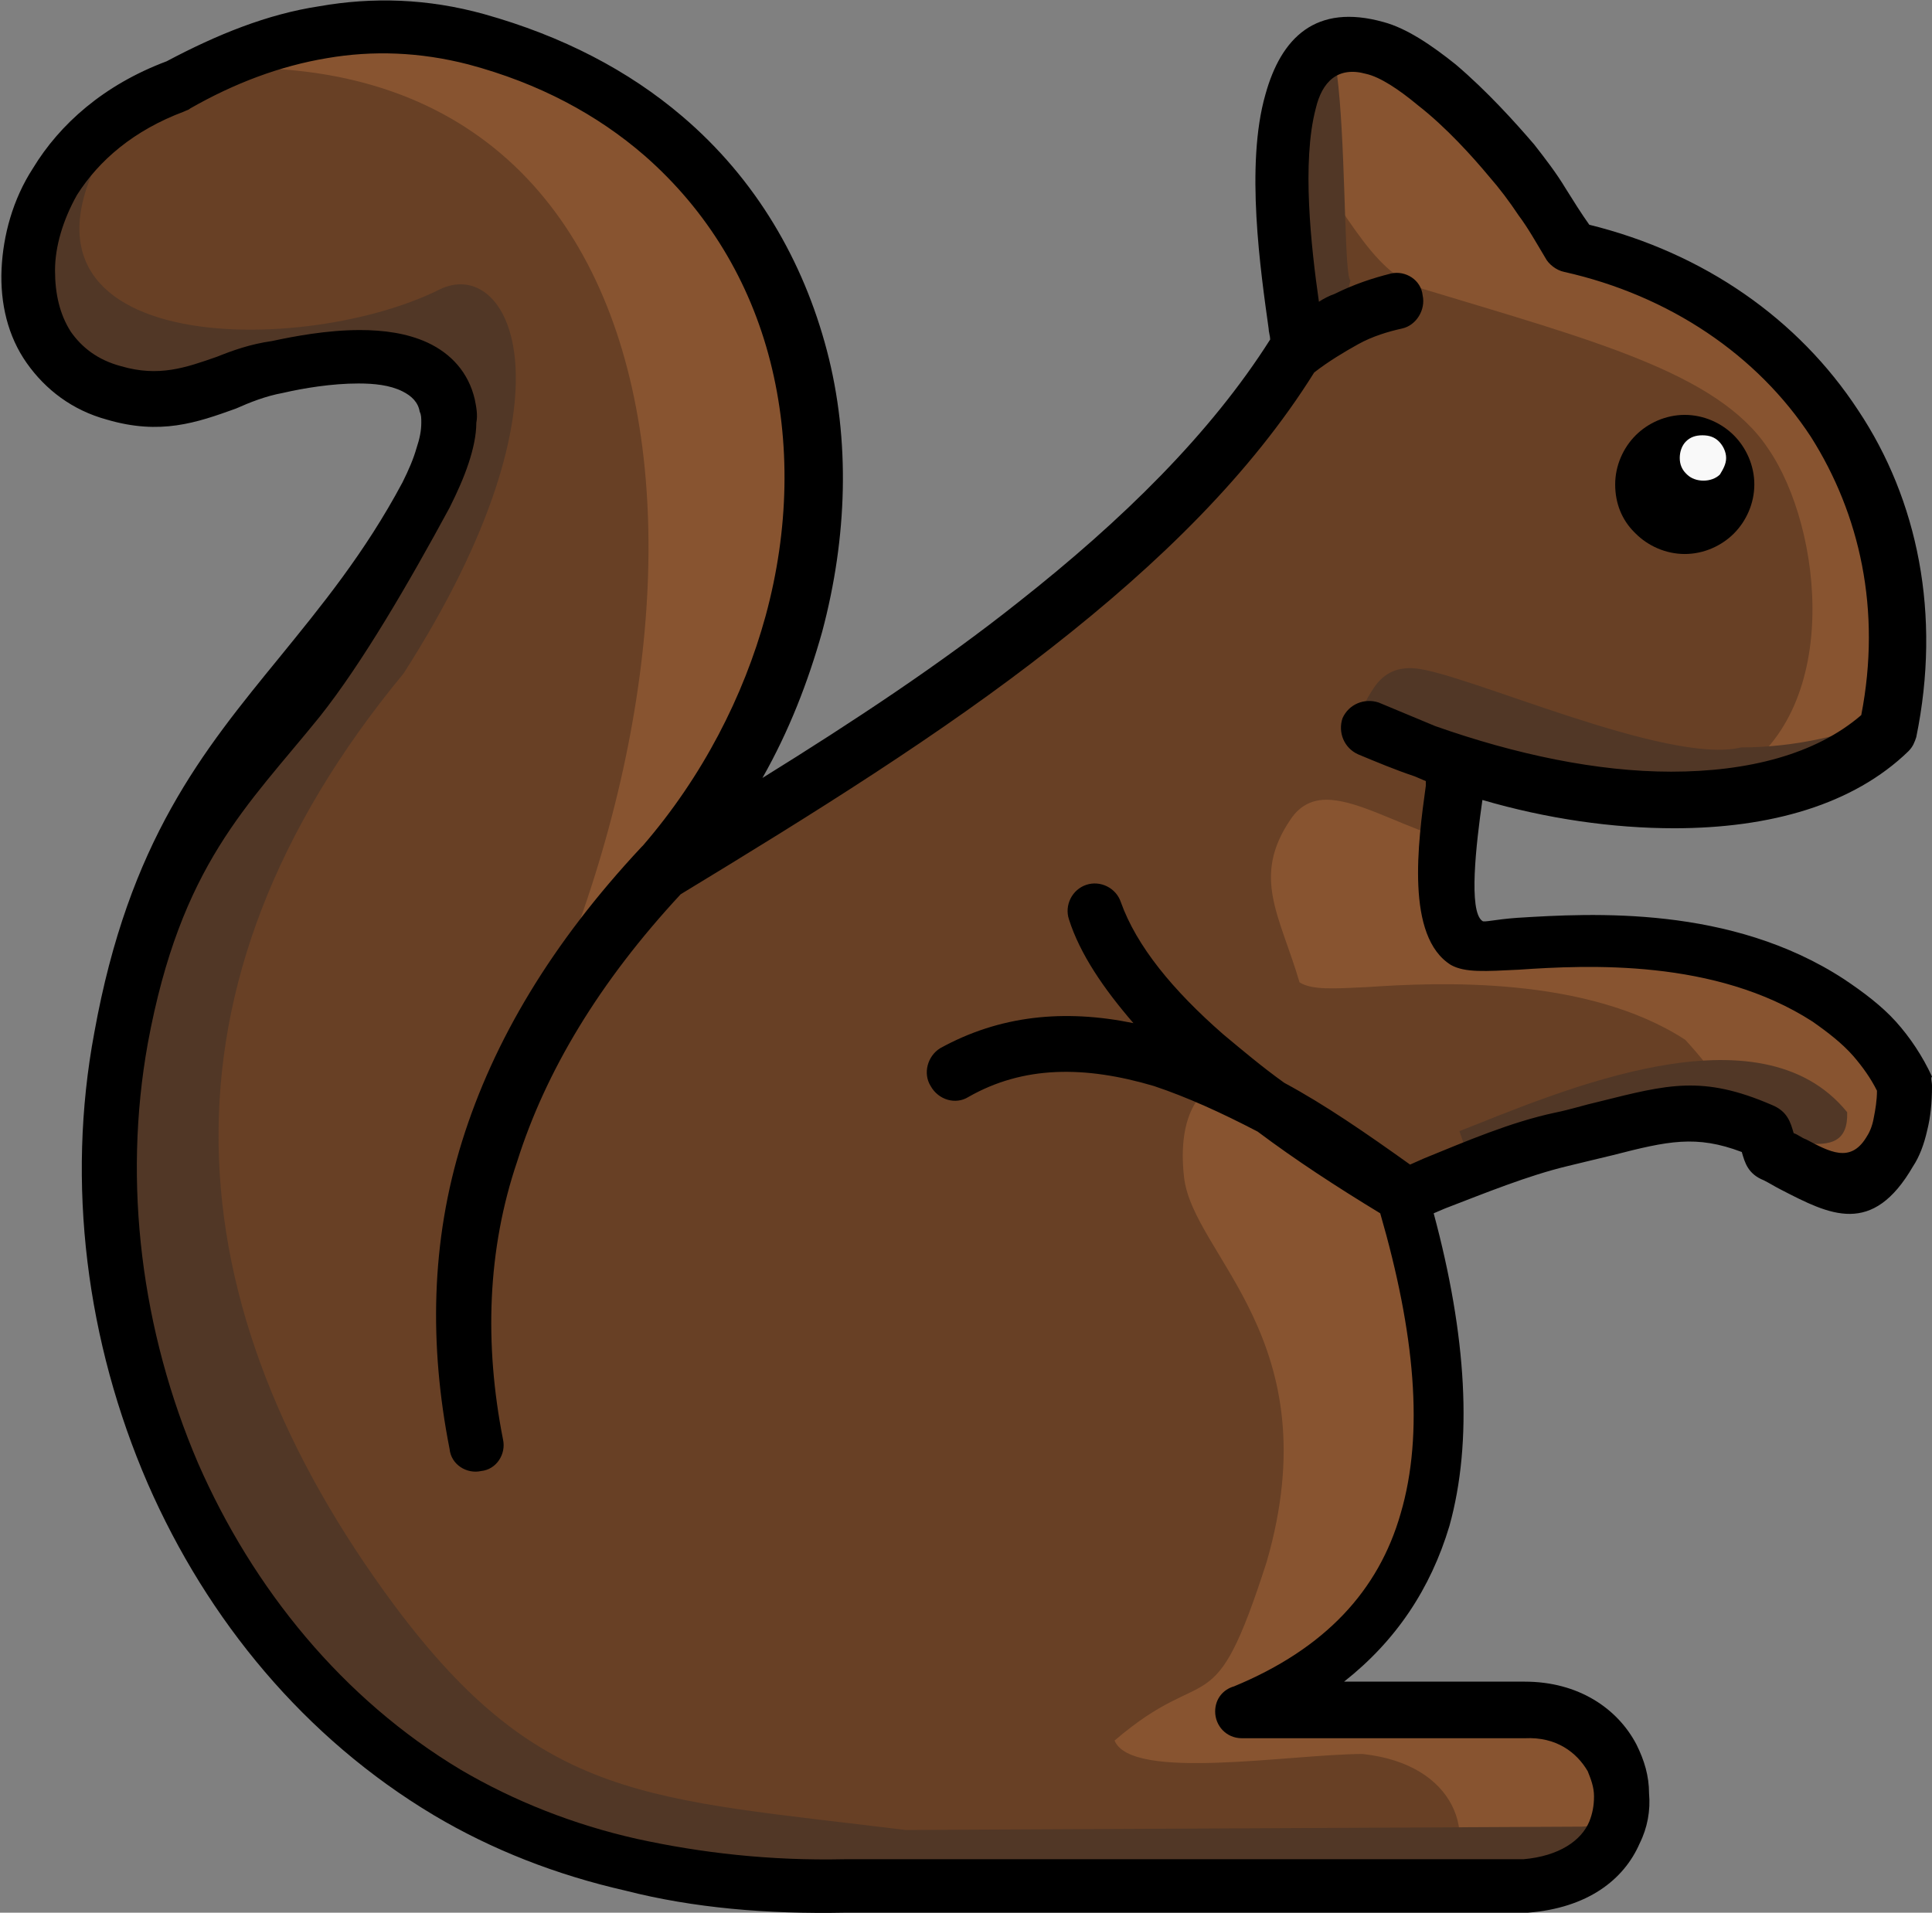 <?xml version="1.0" encoding="UTF-8" standalone="no"?>
<!-- Generator: Adobe Illustrator 26.1.0, SVG Export Plug-In . SVG Version: 6.00 Build 0)  -->

<svg
   version="1.1"
   id="Layer_1"
   x="0px"
   y="0px"
   viewBox="0 0 122.9 121.7"
   style="enable-background:new 0 0 122.9 121.7;"
   xml:space="preserve"
   sodipodi:docname="2023-CA-01-squirrel.svg"
   inkscape:version="1.1.1 (3bf5ae0d25, 2021-09-20)"
   xmlns:inkscape="http://www.inkscape.org/namespaces/inkscape"
   xmlns:sodipodi="http://sodipodi.sourceforge.net/DTD/sodipodi-0.dtd"
   xmlns="http://www.w3.org/2000/svg"
   xmlns:svg="http://www.w3.org/2000/svg"><rect x="0" y="0" width="122.9" height="121.7" fill="#808080" stroke="none"/><defs
   id="defs20">
	

		
		
	
			
			
			
		
		</defs><sodipodi:namedview
   id="namedview18"
   pagecolor="#ffffff"
   bordercolor="#666666"
   borderopacity="1.0"
   inkscape:pageshadow="2"
   inkscape:pageopacity="0.0"
   inkscape:pagecheckerboard="0"
   showgrid="false"
   inkscape:snap-nodes="false"
   inkscape:zoom="2.3589594"
   inkscape:cx="-49.810098"
   inkscape:cy="68.038475"
   inkscape:window-width="1920"
   inkscape:window-height="1001"
   inkscape:window-x="-9"
   inkscape:window-y="-9"
   inkscape:window-maximized="1"
   inkscape:current-layer="Layer_1" />
<style
   type="text/css"
   id="style2">
	.st0{fill:#A97E2C;}
</style>
<path
   class="st0"
   d="m 28.923,114.514 c -7.6,-4.5 -14.148,-12.03 -17.548,-20.03 -3.6,-8.3 -5.436,-19.019 -3.836,-27.919 1.9,-11.3 6.035,-15.911 10.635,-21.611 C 29.662,27.023 28.766,19.826 24.346,22.029 15.258,26.56 -6.397,26.295 4.37,10.91 8.076,6.338 14.318,3.139 20.058,2.104 47.105,-1.105 58.334,22.019 46.139,53.036 c 0,0 9.388,-4.714 19.812,-12.835 C 78.634,24.591 81.132,26.932 82.305,21.441 82.815,19.052 80.487,12.697 81.857,7.065 c 0.5,-1.7 1.612,-5.085 3.412,-4.585 1,0.3 4.38,1.121 5.48,2.021 4.733,5.229 6.359,9.637 9.971,11.348 9.291,4.401 12.89,6.806 16.078,11.601 3.2,4.9 4.715,12.827 3.415,19.527 -2.8,2.5 -8.054,4.183 -13.054,4.183 -6.257,1.536 -12.156,-5.582 -14.88,-1.581 -2.515,3.695 -0.682,6.137 0.562,10.384 0.8,0.5 2.2,0.4 4.3,0.3 4.4,-0.3 13.937,-0.747 20.237,3.353 7.049,7.659 3.811,11.802 -3.479,10.756 -0.2,-0.7 -1.937,-2.307 -2.937,-2.807 -7.083,-0.802 -15.652,1.578 -21.728,4.012 3.408,9.504 1.679,19.309 1.52,21.246 -3.422,10.665 -3.662,6.221 -9.68,11.381 1.079,2.607 11.18,0.865 15.779,0.852 8.761,0.947 7.676,10.38 0.165,10.773 l -43.006,0.212 c -7.412,-0.453 -19.426,-2.376 -25.089,-5.529 z"
   id="path4"
   sodipodi:nodetypes="ccccsccccscccscccscccccccccccc"
   style="fill:#684025;fill-opacity:1" /><path
   id="path4-5"
   style="fill:#885430;fill-opacity:1"
   class="st0"
   d="m 24.941,1.807 c -1.565,-6.394e-4 -3.192,0.096 -4.883,0.297 -2.334,0.421 -4.745,1.217 -7.041,2.301 C 45.433,2.301 47.834,41.43 30.878,71.901 c 0,0 10.114,-18.859 16.874,-23.377 C 56.554,21.701 47.184,1.816 24.941,1.807 Z m 59.686,0.658 c -1.426,0.336 -2.332,3.112 -2.77,4.6 -0.099,0.409 -0.142,0.826 -0.205,1.24 3.908,4.665 5.383,9.023 8.895,10.088 10.669,3.236 18.719,5.323 21.907,10.118 3.505,5.034 4.853,16.937 -2.415,21.011 -0.662,0.591 -1.469,1.129 -2.369,1.617 4.844,-0.109 9.838,-1.745 12.543,-4.16 1.3,-6.7 -0.214,-14.627 -3.414,-19.527 -3.188,-4.795 -6.787,-7.2 -16.078,-11.602 C 97.108,14.138 95.483,9.731 90.75,4.502 c -1.1,-0.9 -4.48,-1.721 -5.48,-2.021 -0.225,-0.062 -0.439,-0.064 -0.643,-0.016 z M 15.646,24.189 c -0.365,-0.018 -0.791,0.096 -1.252,0.297 0.596,-0.042 1.188,-0.09 1.781,-0.166 -0.162,-0.072 -0.336,-0.121 -0.529,-0.131 z m 69.053,26.709 c -1.034,-0.081 -1.913,0.224 -2.594,1.225 -2.515,3.695 -0.681,6.136 0.562,10.383 0.8,0.5 2.201,0.401 4.301,0.301 4.4,-0.3 13.936,-0.746 20.236,3.354 1.904,2.069 3.037,3.871 3.562,5.395 0.064,0.007 0.132,0.004 0.195,0.012 1,0.5 2.737,2.107 2.938,2.807 7.29,1.046 10.527,-3.096 3.479,-10.756 -6.3,-4.1 -15.836,-3.654 -20.236,-3.354 -2.1,0.1 -3.501,0.199 -4.301,-0.301 -0.813,-2.777 -1.856,-4.783 -1.793,-6.871 -2.41,-0.85 -4.607,-2.057 -6.35,-2.193 z m -4.119,48.469 c -3.422,10.665 -3.661,6.22 -9.68,11.381 1.079,2.607 11.181,0.866 15.779,0.854 6,0.649 7.377,5.275 5.24,8.254 l 5.098,-0.025 c 7.511,-0.394 8.597,-9.826 -0.164,-10.773 -4.599,0.012 -14.701,1.756 -15.779,-0.852 6.019,-5.16 6.257,-0.716 9.68,-11.381 0.159,-1.937 1.889,-11.742 -1.52,-21.246 -8.088,-9.914 -14.816,-8.588 -13.913,-0.673 0.57,4.996 9.337,10.349 5.258,24.462 z"
   sodipodi:nodetypes="sccccssccscccccsccssccscsccccccccccsccccccccccsc" /><path
   id="path4-84"
   style="fill:#513726;fill-opacity:1"
   class="st0"
   d="m 81.857,7.064 c -1.371,5.632 0.957,11.989 0.447,14.377 -0.243,1.14 -0.551,1.935 -0.988,2.631 2.854,-2.508 3.953,-3.245 4.592,-6.234 -0.739,-0.284 0.263,-26.609 -4.051,-10.773 z M 7.777,7.605 C 6.505,8.604 5.345,9.706 4.369,10.91 -6.398,26.295 15.258,26.56 24.346,22.029 c 4.42,-2.204 5.315,4.993 -6.172,22.924 -16.968,21.71 -14.178,54.346 10.75,69.561 5.663,3.153 17.676,5.077 25.088,5.529 l 43.006,-0.213 c 3.188,-0.167 5.203,-1.965 5.814,-4.049 -0.662,0.236 -1.391,0.402 -2.211,0.445 l -43.006,0.213 C 41.251,114.406 34.444,114.692 25.092,102.151 10.971,83.111 9.191,62.803 25.674,42.848 37.161,24.917 32.37,16.222 27.949,18.426 c -9.027,4.5 -30.44,4.262 -20.172,-10.82 z M 89.998,42.526 c -1.034,-0.081 -1.913,0.224 -2.594,1.225 -0.577,0.848 -0.903,1.626 -1.082,2.379 3.104,0.187 16.107,6.191 20.838,5.03 5,0 10.253,-1.682 13.053,-4.182 0.094,-0.485 0.144,-0.988 0.209,-1.484 -2.78,1.277 -6.268,2.062 -9.658,2.062 C 106.071,48.709 93.1,42.768 89.998,42.526 Z m 2.84,29.448 c 0.248,0.691 0.46,1.382 0.656,2.072 2.668,-1.469 9.044,-2.938 14.601,-2.473 5.103,0.427 9.532,2.919 9.409,-0.805 -5.579,-6.894 -18.296,-1.309 -24.666,1.205 z m -3.961,29.865 c -1.027,0.491 -2.311,1.143 -4.199,2.762 0.13,0.314 0.397,0.561 0.764,0.76 1.428,-0.679 2.331,-1.175 3.436,-3.521 z"
   sodipodi:nodetypes="cscccccscccccccccscsscccccsccscccccc" /><path
   d="m 122.9,69.1 c 0,1.1 -0.1,2 -0.3,2.8 -0.2,0.9 -0.5,1.7 -0.9,2.3 -2.6,4.5 -5.3,3.1 -8.4,1.5 -0.4,-0.2 -0.7,-0.4 -1.1,-0.6 v 0 c -1,-0.4 -1.2,-1.1 -1.4,-1.8 -2.9,-1.1 -4.7,-0.7 -8.2,0.2 -0.8,0.2 -1.7,0.4 -2.9,0.7 -2.5,0.6 -5.2,1.7 -7.8,2.7 l -0.7,0.3 c 2.1,7.8 2.5,14.5 1,19.9 -1.2,4 -3.4,7.3 -6.7,9.9 H 97 v 0 c 3.4,0 5.9,1.7 7.1,4 0.5,1 0.8,2 0.8,3.1 v 0 c 0.1,1.1 -0.1,2.2 -0.6,3.2 -1,2.3 -3.3,4.1 -7.1,4.4 H 97 53.8 v 0 c -5,0.1 -9.7,-0.3 -14,-1.4 -4.4,-1 -8.5,-2.6 -12.2,-4.8 C 19.4,110.6 13.2,103.1 9.4,94.4 5.5,85.4 4.2,75.3 6,65.7 8.2,53.5 12.9,47.8 17.8,41.8 c 2.6,-3.2 5.4,-6.6 7.8,-11.1 0.4,-0.8 0.7,-1.5 0.9,-2.2 0.2,-0.6 0.3,-1.1 0.3,-1.6 0,-0.3 0,-0.5 -0.1,-0.7 -0.1,-0.6 -0.5,-1 -1.1,-1.3 -0.8,-0.4 -1.8,-0.5 -2.8,-0.5 -1.7,0 -3.5,0.3 -4.8,0.6 -1.1,0.2 -2.1,0.6 -3,1 -2.5,0.9 -4.8,1.7 -8.2,0.7 C 4.6,26.1 2.9,24.8 1.7,23.1 0.5,21.4 0,19.3 0.1,17.1 0.2,15 0.8,12.7 2.1,10.7 3.8,7.9 6.6,5.4 10.6,3.9 c 3.2,-1.7 6.4,-3 9.7,-3.5 3.4,-0.6 6.9,-0.5 10.5,0.5 5,1.4 9.2,3.6 12.6,6.5 4.7,4 7.7,9.2 9.2,14.9 1.5,5.7 1.3,11.9 -0.3,17.9 -0.9,3.2 -2.1,6.3 -3.8,9.3 5.8,-3.6 11.4,-7.3 16.3,-11.2 6.6,-5.2 12.2,-10.7 16,-16.7 0,-0.2 -0.1,-0.5 -0.1,-0.7 C 80.2,17.3 79.2,10.5 80.5,6 c 1,-3.6 3.2,-5.8 7.5,-4.6 1.5,0.4 3.1,1.5 4.6,2.7 2,1.7 3.8,3.7 5,5.1 0.7,0.9 1.4,1.8 2,2.8 0.5,0.8 1,1.6 1.5,2.3 7.3,1.8 13.3,6 17.1,11.8 3.8,5.7 5.3,13 3.7,20.8 -0.1,0.3 -0.2,0.6 -0.5,0.9 -3.5,3.4 -8.8,4.9 -14.9,4.9 -3.9,0 -8.1,-0.6 -12.2,-1.8 -0.4,2.8 -0.9,7.1 0,7.7 0.1,0.1 0.8,-0.1 2.2,-0.2 4.8,-0.3 13.6,-0.8 20.8,3.9 1.2,0.8 2.4,1.7 3.3,2.7 0.9,1 1.7,2.2 2.3,3.5 -0.1,0.1 0,0.3 0,0.6 z m -3.7,2 c 0.1,-0.5 0.2,-1.1 0.2,-1.7 -0.4,-0.8 -0.9,-1.5 -1.5,-2.2 -0.7,-0.8 -1.6,-1.5 -2.6,-2.2 C 109.1,61 101,61.4 96.6,61.7 94.5,61.8 93.2,61.9 92.3,61.4 89.4,59.6 90.2,53.6 90.7,50 V 49.7 L 90,49.4 C 88.8,49 87.6,48.5 86.4,48 v 0 c -0.9,-0.4 -1.3,-1.4 -1,-2.3 0.4,-0.9 1.4,-1.3 2.3,-1 l 3.6,1.5 c 5.1,1.8 10.3,2.9 15,2.9 4.9,0 9.2,-1.1 12.1,-3.6 1.3,-6.7 -0.1,-12.8 -3.2,-17.7 -3.4,-5.2 -9,-9 -15.7,-10.5 -0.5,-0.1 -1,-0.5 -1.2,-0.9 -0.6,-1 -1.1,-1.9 -1.7,-2.7 C 96,12.8 95.4,12 94.7,11.2 93.7,10 92,8.1 90.2,6.7 89,5.7 87.8,4.9 86.9,4.7 85.1,4.2 84.1,5.2 83.7,6.9 c -0.9,3.4 -0.3,8.8 0.2,12.3 0.3,-0.2 0.7,-0.4 1,-0.5 1.2,-0.6 2.4,-1 3.6,-1.3 0.9,-0.2 1.9,0.4 2,1.4 0.2,0.9 -0.4,1.9 -1.3,2.1 -0.9,0.2 -1.9,0.5 -2.8,1 -0.9,0.5 -1.9,1.1 -2.8,1.8 v 0 c -4,6.4 -9.8,12.1 -16.7,17.5 -7,5.5 -15.2,10.6 -23.6,15.7 -5.2,5.6 -8.6,11.3 -10.4,17 -1.9,5.6 -2.1,11.6 -0.9,17.7 0.2,0.9 -0.4,1.9 -1.4,2 -0.9,0.2 -1.9,-0.4 -2,-1.4 C 27.3,85.6 27.4,79 29.4,72.6 31.4,66.2 35.1,60 40.8,53.9 l 0.1,-0.1 C 44.7,49.4 47.3,44.3 48.7,39.2 50.2,33.7 50.3,28.1 49,23 47.7,17.9 45,13.4 41,9.9 38,7.3 34.3,5.3 29.8,4.1 26.7,3.3 23.7,3.2 20.8,3.7 17.8,4.2 14.9,5.3 12.1,6.9 12,7 11.9,7 11.7,7.1 8.5,8.3 6.3,10.2 4.9,12.4 4,14 3.5,15.7 3.5,17.2 c 0,1.5 0.3,2.8 1,3.9 0.7,1 1.7,1.8 3.2,2.2 2.4,0.7 4.1,0.1 6.1,-0.6 1,-0.4 2.1,-0.8 3.5,-1 1.4,-0.3 3.5,-0.7 5.6,-0.7 1.5,0 3,0.2 4.3,0.8 1.5,0.7 2.6,1.9 3,3.6 0.1,0.5 0.2,1 0.1,1.5 0,0.8 -0.2,1.7 -0.5,2.6 -0.3,0.9 -0.7,1.8 -1.2,2.8 C 26,37.1 23.047,42.19 20.347,45.59 15.747,51.29 11.5,55 9.4,66.4 7.8,75.3 9,84.7 12.6,93.1 c 3.5,8 9.2,15 16.7,19.5 3.4,2 7.2,3.5 11.2,4.4 4.1,0.9 8.5,1.4 13.2,1.3 v 0 0 h 43.2 c 2.3,-0.2 3.7,-1.2 4.2,-2.4 0.2,-0.5 0.3,-1 0.3,-1.6 0,-0.6 -0.2,-1.1 -0.4,-1.6 -0.7,-1.2 -2,-2.2 -4,-2.1 v 0 0 H 79 c -1,0 -1.7,-0.8 -1.7,-1.7 0,-0.8 0.5,-1.4 1.2,-1.6 5.8,-2.4 9.2,-6.1 10.6,-11 C 90.6,91.2 90,84.8 87.8,77.2 85,75.5 82.4,73.8 80,72 77.7,70.8 75.5,69.8 73.4,69.1 69,67.8 65.1,67.8 61.6,69.8 60.8,70.3 59.7,70 59.2,69.1 58.7,68.3 59,67.2 59.8,66.7 c 3.8,-2.1 7.9,-2.5 12.3,-1.6 -1.9,-2.2 -3.4,-4.4 -4.1,-6.6 -0.3,-0.9 0.2,-1.9 1.1,-2.2 0.9,-0.3 1.9,0.2 2.2,1.1 1,2.8 3.3,5.6 6.5,8.4 1.2,1 2.5,2.1 3.9,3.1 2.6,1.4 5.2,3.2 8,5.2 l 0.9,-0.4 c 2.7,-1.1 5.5,-2.3 8.3,-2.9 1,-0.2 1.9,-0.5 2.8,-0.7 4.4,-1.1 6.6,-1.7 11,0.2 1,0.4 1.2,1.1 1.4,1.8 0.3,0.1 0.5,0.3 0.8,0.4 1.5,0.8 2.8,1.5 3.8,-0.1 0.2,-0.3 0.4,-0.7 0.5,-1.3 z"
   id="path6"
   sodipodi:nodetypes="scccssccccccccscssccccscccccccscsscccsccccccsccccccccccccccsccccscscccccccccsscccscccccccccccccssssccccccscccsccccccsccccscccsccccccsccccscsccssccccccccccscccccccccccc" /><path
   style="stroke-width:0.868"
   d="m 111.598,30.824 c 0,1.215 -0.521,2.343 -1.302,3.124 v 0 c -0.781,0.781 -1.909,1.302 -3.124,1.302 -1.215,0 -2.343,-0.521 -3.124,-1.302 0,0 -0.087,-0.087 -0.087,-0.087 -0.781,-0.781 -1.215,-1.822 -1.215,-3.037 0,-1.215 0.521,-2.343 1.302,-3.124 0.781,-0.781 1.909,-1.302 3.124,-1.302 1.215,0 2.343,0.521 3.124,1.302 0.781,0.781 1.302,1.909 1.302,3.124 z"
   id="path4020" /><path
   style="fill:#f9f9f9;stroke-width:0.656"
   d="m 109.804,29.139 c 0,-0.393 -0.197,-0.787 -0.459,-1.049 -0.262,-0.262 -0.59,-0.393 -1.049,-0.393 -0.459,0 -0.787,0.131 -1.049,0.393 -0.262,0.262 -0.393,0.656 -0.393,1.049 0,0.393 0.131,0.721 0.393,0.984 0,0 0,0 0.066,0.066 0.262,0.262 0.656,0.393 1.049,0.393 0.393,0 0.787,-0.131 1.049,-0.393 v 0 c 0.197,-0.328 0.393,-0.656 0.393,-1.049 z"
   id="path8" />
</svg>
